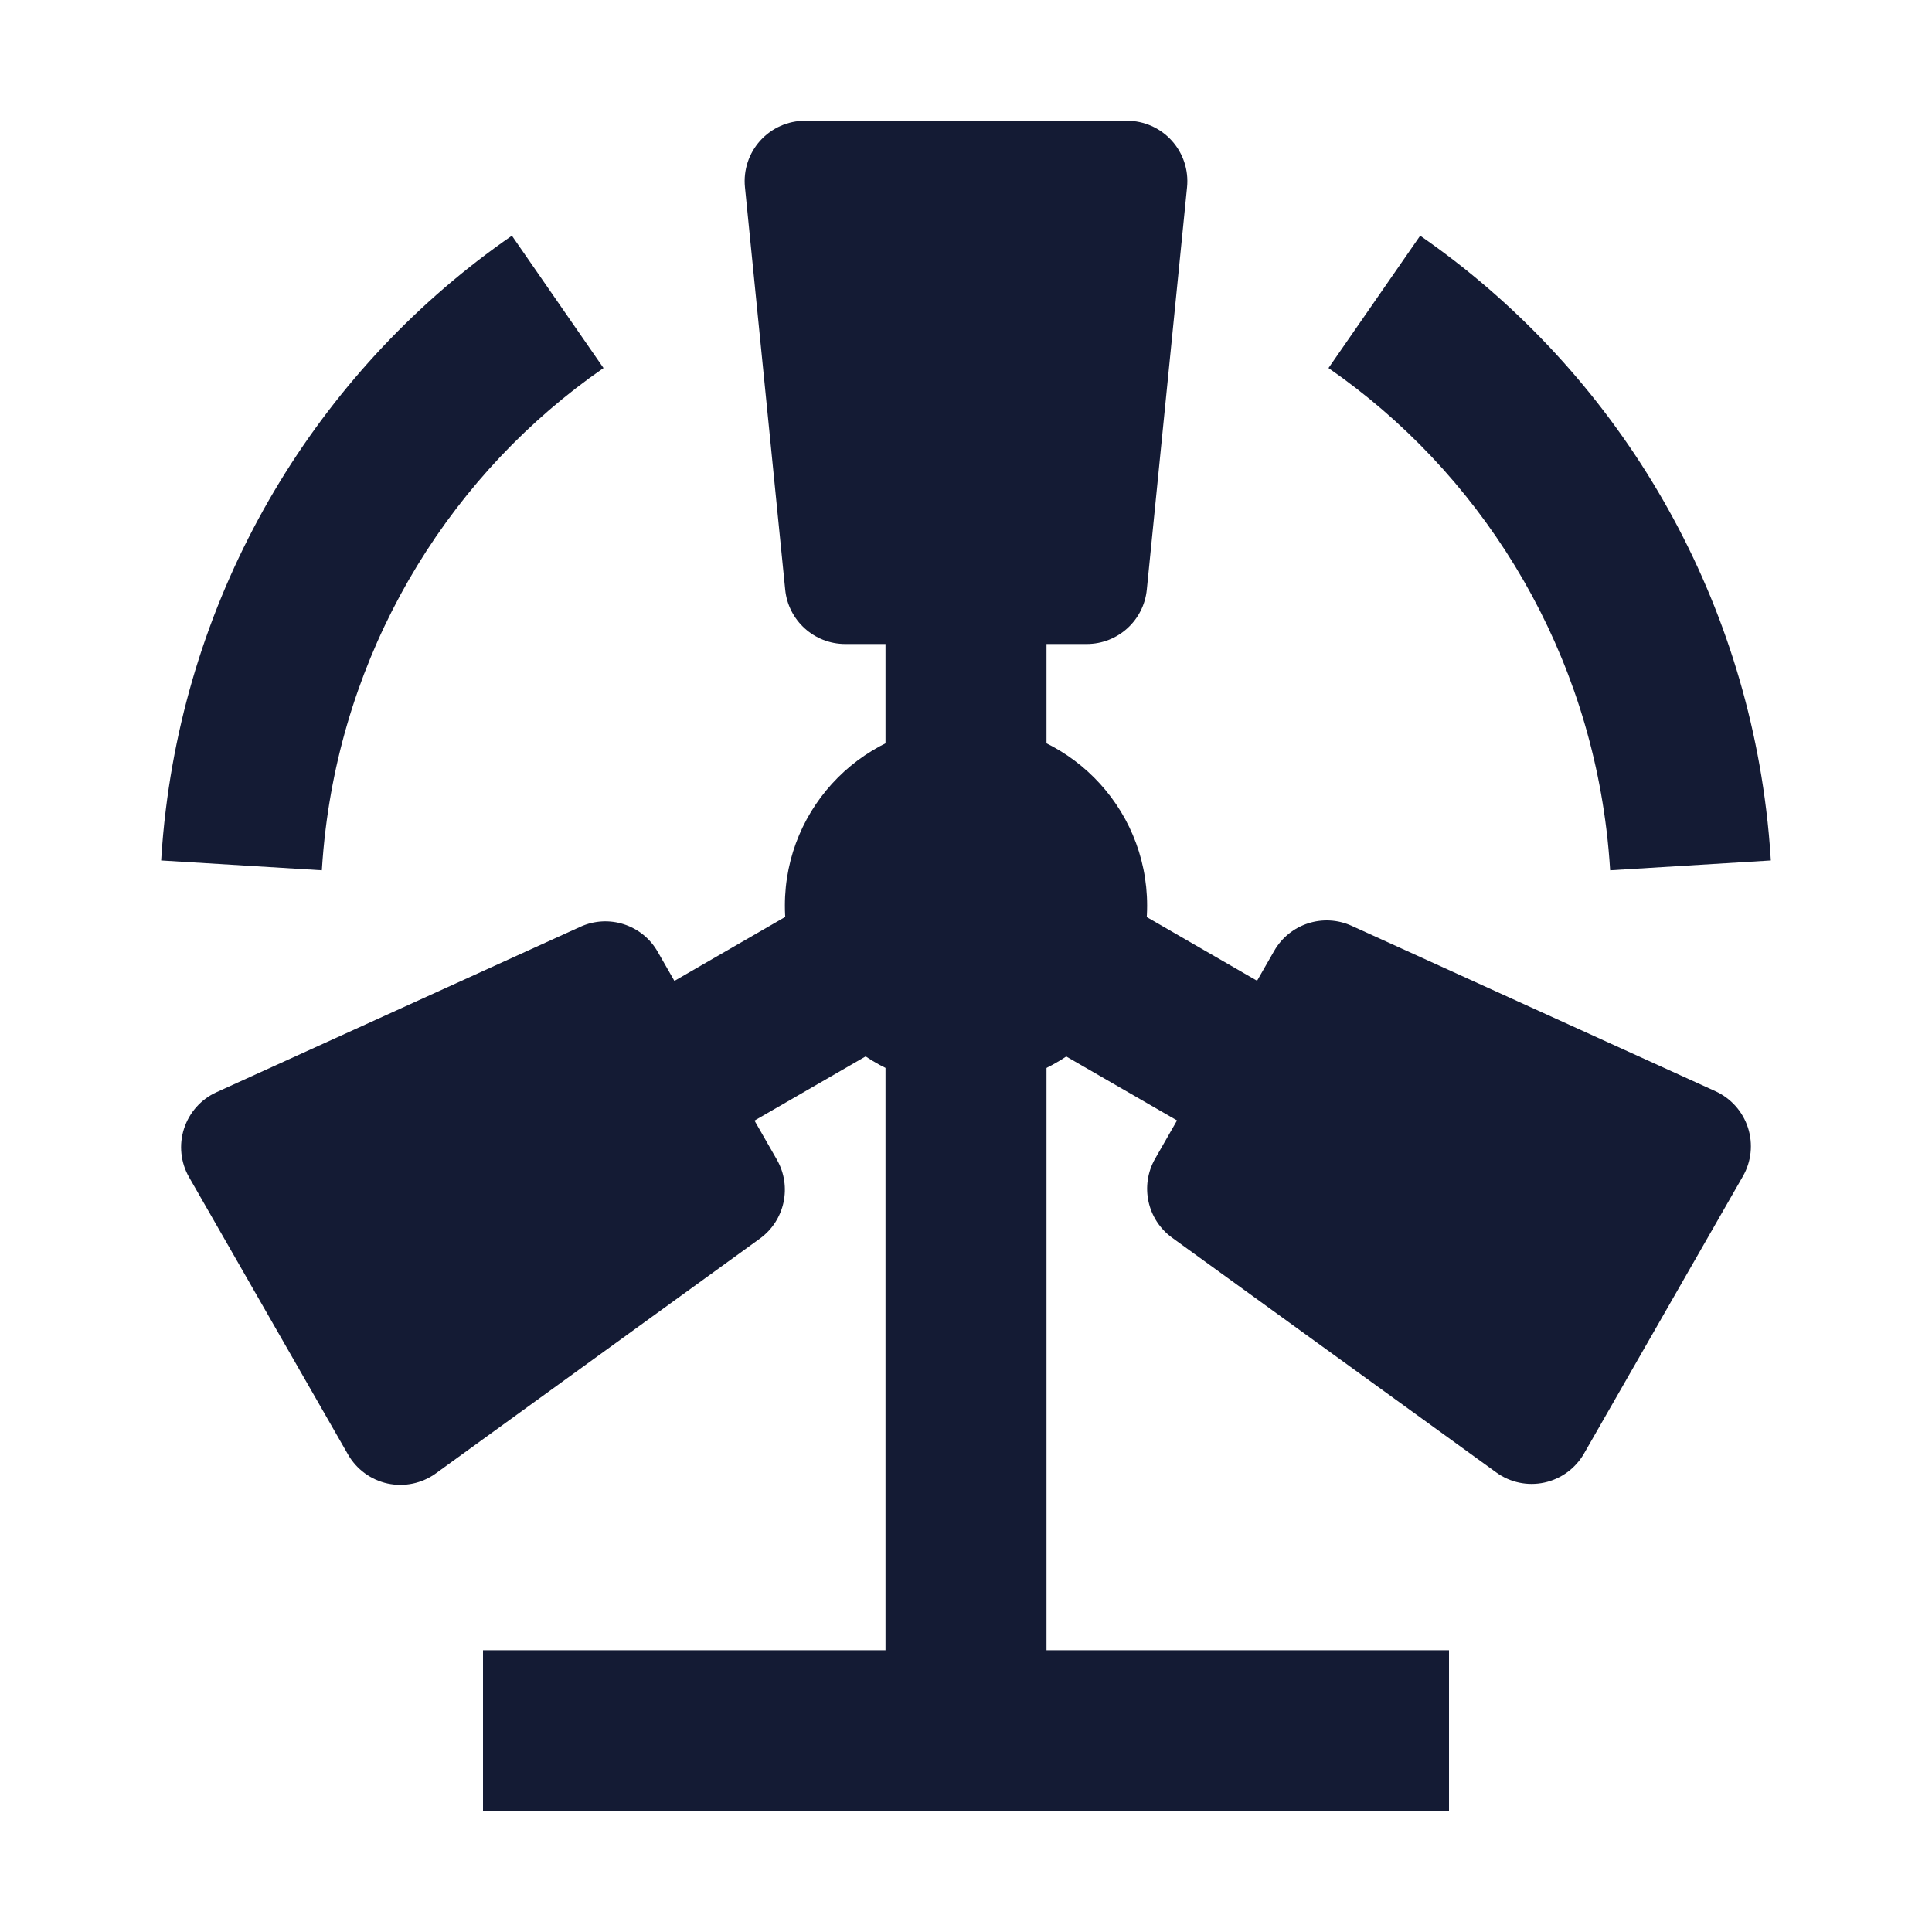 <svg width="24" height="24" viewBox="0 0 24 24" fill="none" xmlns="http://www.w3.org/2000/svg">
<path d="M9.75 11.25C9.75 10.007 10.757 9 12 9C13.243 9 14.25 10.007 14.25 11.25C14.25 12.493 13.243 13.5 12 13.5C10.757 13.5 9.75 12.493 9.75 11.25Z" fill="#141B34"/>
<path fill-rule="evenodd" clip-rule="evenodd" d="M7.497 4.572C5.638 5.859 4.337 7.919 4.045 10.3C4.024 10.468 4.009 10.639 3.998 10.811L2.002 10.689C2.015 10.476 2.034 10.265 2.06 10.056C2.423 7.097 4.041 4.532 6.359 2.928L7.497 4.572ZM19.955 10.3C19.663 7.919 18.362 5.859 16.503 4.572L17.642 2.928C19.959 4.532 21.577 7.097 21.94 10.056C21.966 10.265 21.985 10.476 21.998 10.689L20.002 10.811C19.991 10.639 19.976 10.468 19.955 10.3Z" fill="#141B34"/>
<path fill-rule="evenodd" clip-rule="evenodd" d="M13 7.25V9.75H11V7.25H13Z" fill="#141B34"/>
<path d="M9.444 1.747C9.586 1.59 9.788 1.5 10 1.5H14C14.212 1.5 14.414 1.59 14.556 1.747C14.698 1.904 14.767 2.114 14.746 2.325L14.246 7.325C14.208 7.708 13.885 8 13.5 8H10.5C10.115 8 9.792 7.708 9.754 7.325L9.254 2.325C9.233 2.114 9.302 1.904 9.444 1.747Z" fill="#141B34"/>
<path d="M15.829 11.811C16.022 11.475 16.438 11.341 16.791 11.501L21.311 13.556C21.503 13.644 21.649 13.808 21.714 14.009C21.779 14.21 21.756 14.429 21.651 14.612L19.677 18.057C19.571 18.241 19.392 18.372 19.184 18.417C18.976 18.462 18.759 18.416 18.587 18.291L14.56 15.375C14.25 15.15 14.159 14.727 14.349 14.394L15.829 11.811Z" fill="#141B34"/>
<path d="M8.17 11.823C7.978 11.487 7.562 11.352 7.209 11.513L2.689 13.568C2.497 13.655 2.351 13.82 2.286 14.021C2.221 14.222 2.244 14.441 2.349 14.624L4.323 18.068C4.429 18.253 4.608 18.384 4.816 18.429C5.024 18.473 5.241 18.428 5.414 18.303L9.44 15.386C9.75 15.161 9.841 14.739 9.651 14.406L8.17 11.823Z" fill="#141B34"/>
<path fill-rule="evenodd" clip-rule="evenodd" d="M8.035 12.383L10.2 11.133L11.2 12.865L9.035 14.115L8.035 12.383Z" fill="#141B34"/>
<path fill-rule="evenodd" clip-rule="evenodd" d="M14.965 14.117L12.8 12.867L13.8 11.135L15.965 12.385L14.965 14.117Z" fill="#141B34"/>
<path d="M13 20.5H18V22.5H6V20.5H11V12.75H13V20.5Z" fill="#141B34"/>
</svg>
